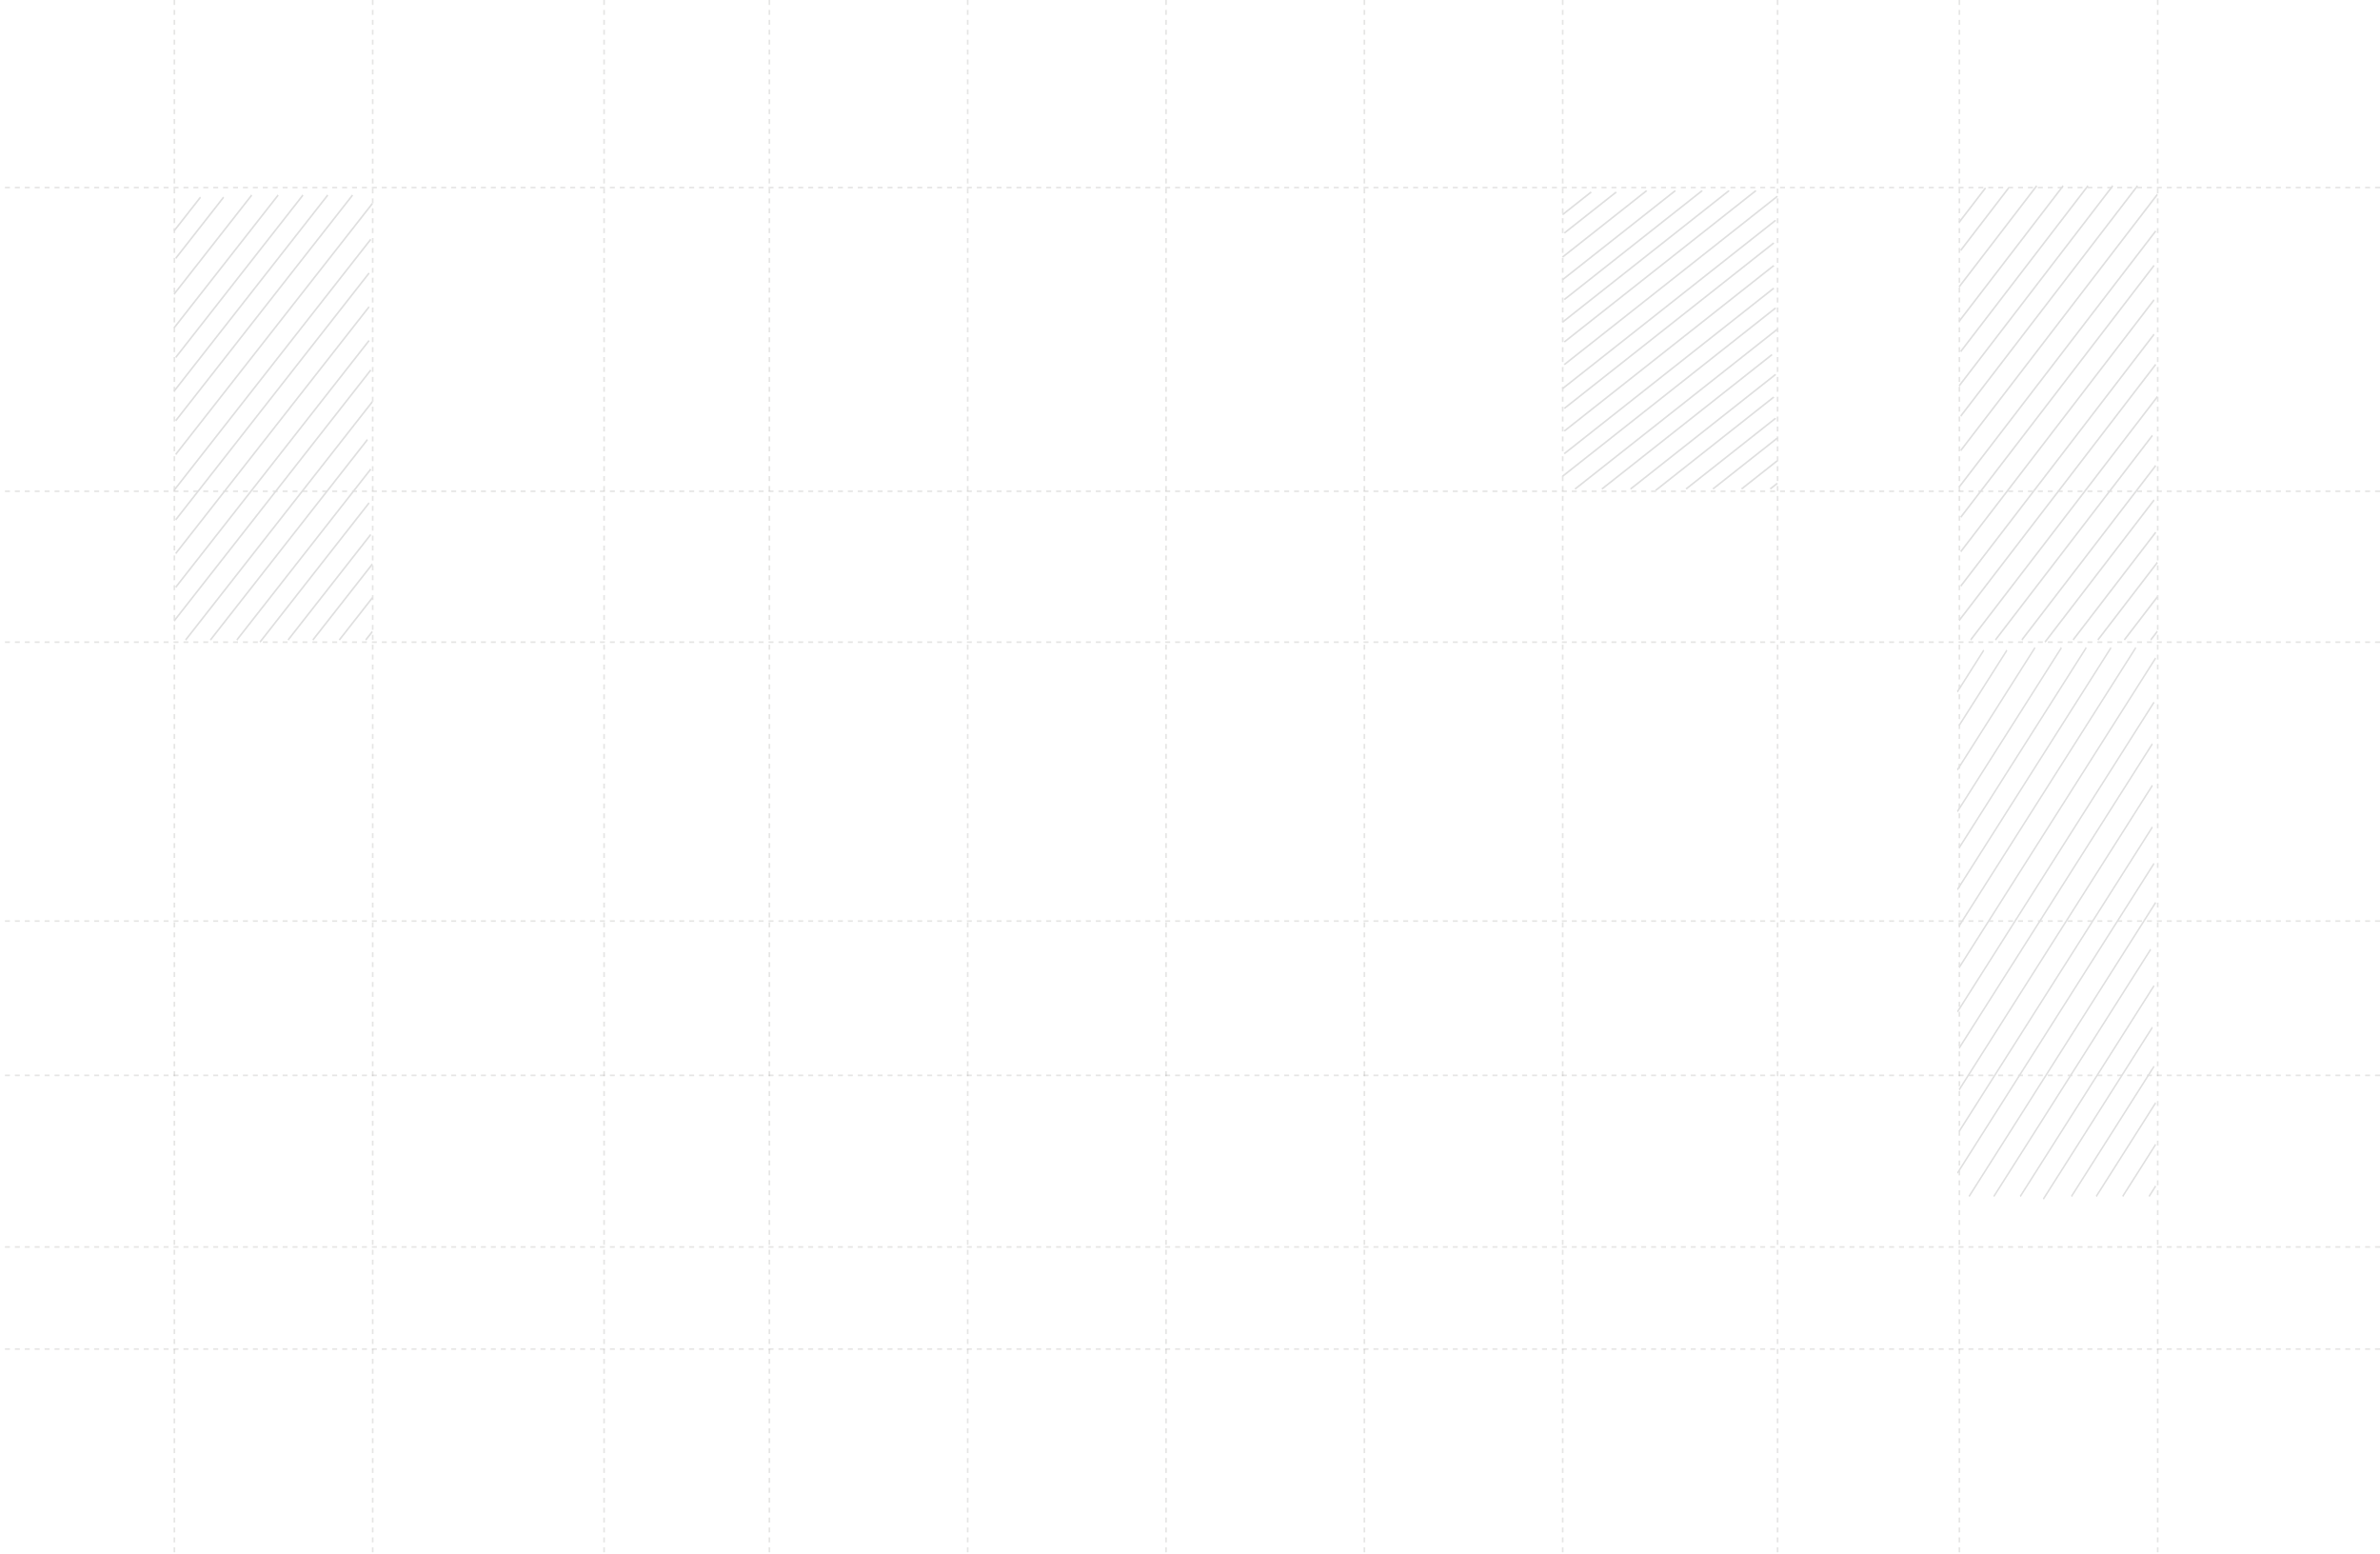 <svg width="1440" height="940" viewBox="0 0 1440 940" fill="none" xmlns="http://www.w3.org/2000/svg">
<g opacity="0.6">
<line x1="105.5" y1="2.18557e-08" x2="105.5" y2="940" stroke="#2F2C23" stroke-opacity="0.2" stroke-dasharray="3 3"/>
<line x1="225.5" y1="2.18557e-08" x2="225.5" y2="940" stroke="#2F2C23" stroke-opacity="0.2" stroke-dasharray="3 3"/>
<line x1="1440" y1="557.167" y2="557.167" stroke="#2F2C23" stroke-opacity="0.2" stroke-dasharray="3 3"/>
<line x1="1440" y1="650.5" y2="650.5" stroke="#2F2C23" stroke-opacity="0.2" stroke-dasharray="3 3"/>
<line x1="1440" y1="754.31" y2="754.31" stroke="#2F2C23" stroke-opacity="0.2" stroke-dasharray="3 3"/>
<line x1="1440" y1="816.055" y2="816.055" stroke="#2F2C23" stroke-opacity="0.2" stroke-dasharray="3 3"/>
<line x1="1440" y1="388.443" y2="388.443" stroke="#2F2C23" stroke-opacity="0.2" stroke-dasharray="3 3"/>
<line x1="1440" y1="113.449" y2="113.449" stroke="#2F2C23" stroke-opacity="0.2" stroke-dasharray="3 3"/>
<line x1="1440" y1="297.167" y2="297.167" stroke="#2F2C23" stroke-opacity="0.2" stroke-dasharray="3 3"/>
<line x1="365.5" y1="2.18557e-08" x2="365.5" y2="940" stroke="#2F2C23" stroke-opacity="0.2" stroke-dasharray="3 3"/>
<line x1="465.5" y1="2.18557e-08" x2="465.5" y2="940" stroke="#2F2C23" stroke-opacity="0.2" stroke-dasharray="3 3"/>
<line x1="585.5" y1="2.18557e-08" x2="585.5" y2="940" stroke="#2F2C23" stroke-opacity="0.2" stroke-dasharray="3 3"/>
<line x1="705.5" y1="2.18557e-08" x2="705.5" y2="940" stroke="#2F2C23" stroke-opacity="0.2" stroke-dasharray="3 3"/>
<line x1="825.5" y1="2.18557e-08" x2="825.5" y2="940" stroke="#2F2C23" stroke-opacity="0.2" stroke-dasharray="3 3"/>
<line x1="945.5" y1="2.18557e-08" x2="945.5" y2="940" stroke="#2F2C23" stroke-opacity="0.2" stroke-dasharray="3 3"/>
<line x1="1075.5" y1="2.18557e-08" x2="1075.5" y2="940" stroke="#2F2C23" stroke-opacity="0.2" stroke-dasharray="3 3"/>
<line x1="1185.5" y1="2.18557e-08" x2="1185.5" y2="940" stroke="#2F2C23" stroke-opacity="0.2" stroke-dasharray="3 3"/>
<line x1="1305.5" y1="2.18557e-08" x2="1305.5" y2="940" stroke="#2F2C23" stroke-opacity="0.2" stroke-dasharray="3 3"/>
<line y1="-0.5" x2="25.931" y2="-0.5" transform="matrix(-0.617 0.787 -0.617 -0.787 121 118.894)" stroke="#C9C9C9"/>
<line y1="-0.5" x2="47" y2="-0.5" transform="matrix(-0.617 0.787 -0.617 -0.787 135 118.894)" stroke="#C9C9C9"/>
<line y1="-0.5" x2="76.172" y2="-0.5" transform="matrix(-0.617 0.787 -0.617 -0.787 152 117.618)" stroke="#C9C9C9"/>
<line y1="-0.5" x2="102.103" y2="-0.5" transform="matrix(-0.617 0.787 -0.617 -0.787 168 117.618)" stroke="#C9C9C9"/>
<line y1="-0.5" x2="124.792" y2="-0.5" transform="matrix(-0.617 0.787 -0.617 -0.787 183 117.618)" stroke="#C9C9C9"/>
<line y1="-0.5" x2="150.723" y2="-0.5" transform="matrix(-0.617 0.787 -0.617 -0.787 198 117.618)" stroke="#C9C9C9"/>
<line y1="-0.5" x2="173.413" y2="-0.5" transform="matrix(-0.617 0.787 -0.617 -0.787 213 117.618)" stroke="#C9C9C9"/>
<line y1="-0.5" x2="192.861" y2="-0.5" transform="matrix(-0.617 0.787 -0.617 -0.787 225 122.719)" stroke="#C9C9C9"/>
<line y1="-0.5" x2="192.861" y2="-0.5" transform="matrix(-0.617 0.787 -0.617 -0.787 224 144.401)" stroke="#C9C9C9"/>
<line y1="-0.5" x2="189.62" y2="-0.5" transform="matrix(-0.617 0.787 -0.617 -0.787 223 164.809)" stroke="#C9C9C9"/>
<line y1="-0.5" x2="189.62" y2="-0.5" transform="matrix(-0.617 0.787 -0.617 -0.787 223 185.212)" stroke="#C9C9C9"/>
<line y1="-0.5" x2="189.62" y2="-0.5" transform="matrix(-0.617 0.787 -0.617 -0.787 223 205.62)" stroke="#C9C9C9"/>
<line y1="-0.5" x2="192.861" y2="-0.5" transform="matrix(-0.617 0.787 -0.617 -0.787 224 223.476)" stroke="#C9C9C9"/>
<line y1="-0.5" x2="183.137" y2="-0.5" transform="matrix(-0.617 0.787 -0.617 -0.787 225 242.605)" stroke="#C9C9C9"/>
<line y1="-0.5" x2="153.965" y2="-0.5" transform="matrix(-0.617 0.787 -0.617 -0.787 222 265.562)" stroke="#C9C9C9"/>
<line y1="-0.5" x2="131.275" y2="-0.5" transform="matrix(-0.617 0.787 -0.617 -0.787 224 283.417)" stroke="#C9C9C9"/>
<line y1="-0.5" x2="106.965" y2="-0.5" transform="matrix(-0.617 0.787 -0.617 -0.787 223 303.825)" stroke="#C9C9C9"/>
<line y1="-0.5" x2="81.034" y2="-0.5" transform="matrix(-0.617 0.787 -0.617 -0.787 224 322.953)" stroke="#C9C9C9"/>
<line y1="-0.5" x2="58.344" y2="-0.5" transform="matrix(-0.617 0.787 -0.617 -0.787 225 340.81)" stroke="#C9C9C9"/>
<line y1="-0.5" x2="32.414" y2="-0.5" transform="matrix(-0.617 0.787 -0.617 -0.787 225 361.216)" stroke="#C9C9C9"/>
<line y1="-0.5" x2="6.483" y2="-0.5" transform="matrix(-0.617 0.787 -0.617 -0.787 225 381.621)" stroke="#C9C9C9"/>
<line y1="-0.5" x2="29.829" y2="-0.5" transform="matrix(-0.536 0.844 -0.536 -0.844 1200 392.906)" stroke="#C9C9C9"/>
<line y1="-0.5" x2="54.065" y2="-0.5" transform="matrix(-0.536 0.844 -0.536 -0.844 1214 392.906)" stroke="#C9C9C9"/>
<line y1="-0.5" x2="87.622" y2="-0.5" transform="matrix(-0.536 0.844 -0.536 -0.844 1231 391.332)" stroke="#C9C9C9"/>
<line y1="-0.5" x2="117.451" y2="-0.5" transform="matrix(-0.536 0.844 -0.536 -0.844 1247 391.332)" stroke="#C9C9C9"/>
<line y1="-0.5" x2="143.551" y2="-0.5" transform="matrix(-0.536 0.844 -0.536 -0.844 1262 391.332)" stroke="#C9C9C9"/>
<line y1="-0.5" x2="173.38" y2="-0.5" transform="matrix(-0.536 0.844 -0.536 -0.844 1277 391.332)" stroke="#C9C9C9"/>
<line y1="-0.5" x2="199.48" y2="-0.5" transform="matrix(-0.536 0.844 -0.536 -0.844 1292 391.332)" stroke="#C9C9C9"/>
<line y1="-0.5" x2="221.852" y2="-0.5" transform="matrix(-0.536 0.844 -0.536 -0.844 1304 397.627)" stroke="#C9C9C9"/>
<line y1="-0.5" x2="221.852" y2="-0.5" transform="matrix(-0.536 0.844 -0.536 -0.844 1303 424.373)" stroke="#C9C9C9"/>
<line y1="-0.5" x2="218.123" y2="-0.5" transform="matrix(-0.536 0.844 -0.536 -0.844 1302 449.55)" stroke="#C9C9C9"/>
<line y1="-0.5" x2="218.123" y2="-0.5" transform="matrix(-0.536 0.844 -0.536 -0.844 1302 474.72)" stroke="#C9C9C9"/>
<line y1="-0.5" x2="218.123" y2="-0.5" transform="matrix(-0.536 0.844 -0.536 -0.844 1302 499.897)" stroke="#C9C9C9"/>
<line y1="-0.5" x2="221.852" y2="-0.5" transform="matrix(-0.536 0.844 -0.536 -0.844 1303 521.927)" stroke="#C9C9C9"/>
<line y1="-0.5" x2="210.666" y2="-0.5" transform="matrix(-0.536 0.844 -0.536 -0.844 1304 545.527)" stroke="#C9C9C9"/>
<line y1="-0.5" x2="177.109" y2="-0.5" transform="matrix(-0.536 0.844 -0.536 -0.844 1301 573.848)" stroke="#C9C9C9"/>
<line y1="-0.5" x2="151.008" y2="-0.5" transform="matrix(-0.536 0.844 -0.536 -0.844 1303 595.874)" stroke="#C9C9C9"/>
<line y1="-0.5" x2="123.044" y2="-0.5" transform="matrix(-0.536 0.844 -0.536 -0.844 1302 621.051)" stroke="#C9C9C9"/>
<line y1="-0.5" x2="93.215" y2="-0.5" transform="matrix(-0.536 0.844 -0.536 -0.844 1303 644.649)" stroke="#C9C9C9"/>
<line y1="-0.5" x2="67.115" y2="-0.5" transform="matrix(-0.536 0.844 -0.536 -0.844 1304 666.679)" stroke="#C9C9C9"/>
<line y1="-0.5" x2="37.286" y2="-0.5" transform="matrix(-0.536 0.844 -0.536 -0.844 1304 691.854)" stroke="#C9C9C9"/>
<line y1="-0.5" x2="7.457" y2="-0.5" transform="matrix(-0.536 0.844 -0.536 -0.844 1304 717.026)" stroke="#C9C9C9"/>
<line y1="-0.5" x2="22.084" y2="-0.5" transform="matrix(-0.785 0.62 -0.785 -0.62 962.336 115.855)" stroke="#C9C9C9"/>
<line y1="-0.5" x2="40.027" y2="-0.5" transform="matrix(-0.785 0.62 -0.785 -0.62 977.501 115.855)" stroke="#C9C9C9"/>
<line y1="-0.5" x2="64.871" y2="-0.5" transform="matrix(-0.785 0.62 -0.785 -0.62 995.917 115)" stroke="#C9C9C9"/>
<line y1="-0.5" x2="86.955" y2="-0.5" transform="matrix(-0.785 0.62 -0.785 -0.62 1013.25 115)" stroke="#C9C9C9"/>
<line y1="-0.5" x2="106.278" y2="-0.5" transform="matrix(-0.785 0.62 -0.785 -0.62 1029.5 115)" stroke="#C9C9C9"/>
<line y1="-0.5" x2="128.362" y2="-0.5" transform="matrix(-0.785 0.62 -0.785 -0.62 1045.75 115)" stroke="#C9C9C9"/>
<line y1="-0.5" x2="147.685" y2="-0.5" transform="matrix(-0.785 0.62 -0.785 -0.62 1062 115)" stroke="#C9C9C9"/>
<line y1="-0.5" x2="164.248" y2="-0.5" transform="matrix(-0.785 0.62 -0.785 -0.62 1075 118.421)" stroke="#C9C9C9"/>
<line y1="-0.5" x2="164.248" y2="-0.5" transform="matrix(-0.785 0.62 -0.785 -0.62 1073.92 132.96)" stroke="#C9C9C9"/>
<line y1="-0.5" x2="161.487" y2="-0.5" transform="matrix(-0.785 0.62 -0.785 -0.62 1072.83 146.646)" stroke="#C9C9C9"/>
<line y1="-0.5" x2="161.487" y2="-0.5" transform="matrix(-0.785 0.62 -0.785 -0.62 1072.83 160.328)" stroke="#C9C9C9"/>
<line y1="-0.5" x2="161.487" y2="-0.5" transform="matrix(-0.785 0.62 -0.785 -0.62 1072.83 174.012)" stroke="#C9C9C9"/>
<line y1="-0.5" x2="164.248" y2="-0.5" transform="matrix(-0.785 0.62 -0.785 -0.62 1073.92 185.987)" stroke="#C9C9C9"/>
<line y1="-0.5" x2="155.966" y2="-0.5" transform="matrix(-0.785 0.62 -0.785 -0.62 1075 198.815)" stroke="#C9C9C9"/>
<line y1="-0.5" x2="131.122" y2="-0.5" transform="matrix(-0.785 0.62 -0.785 -0.62 1071.75 214.209)" stroke="#C9C9C9"/>
<line y1="-0.5" x2="111.799" y2="-0.5" transform="matrix(-0.785 0.62 -0.785 -0.62 1073.92 226.183)" stroke="#C9C9C9"/>
<line y1="-0.5" x2="91.096" y2="-0.5" transform="matrix(-0.785 0.62 -0.785 -0.62 1072.83 239.868)" stroke="#C9C9C9"/>
<line y1="-0.5" x2="69.012" y2="-0.5" transform="matrix(-0.785 0.62 -0.785 -0.62 1073.92 252.696)" stroke="#C9C9C9"/>
<line y1="-0.5" x2="49.688" y2="-0.5" transform="matrix(-0.785 0.62 -0.785 -0.62 1075 264.67)" stroke="#C9C9C9"/>
<line y1="-0.5" x2="27.605" y2="-0.5" transform="matrix(-0.785 0.62 -0.785 -0.62 1075 278.354)" stroke="#C9C9C9"/>
<line y1="-0.5" x2="5.521" y2="-0.5" transform="matrix(-0.785 0.62 -0.785 -0.62 1075 292.037)" stroke="#C9C9C9"/>
<line y1="-0.5" x2="26.266" y2="-0.5" transform="matrix(-0.609 0.793 -0.609 -0.793 1201 113.302)" stroke="#C9C9C9"/>
<line y1="-0.5" x2="47.607" y2="-0.5" transform="matrix(-0.609 0.793 -0.609 -0.793 1215 113.302)" stroke="#C9C9C9"/>
<line y1="-0.5" x2="77.156" y2="-0.5" transform="matrix(-0.609 0.793 -0.609 -0.793 1232 112)" stroke="#C9C9C9"/>
<line y1="-0.5" x2="103.421" y2="-0.5" transform="matrix(-0.609 0.793 -0.609 -0.793 1248 112)" stroke="#C9C9C9"/>
<line y1="-0.5" x2="126.404" y2="-0.5" transform="matrix(-0.609 0.793 -0.609 -0.793 1263 112)" stroke="#C9C9C9"/>
<line y1="-0.5" x2="152.67" y2="-0.5" transform="matrix(-0.609 0.793 -0.609 -0.793 1278 112)" stroke="#C9C9C9"/>
<line y1="-0.5" x2="175.652" y2="-0.5" transform="matrix(-0.609 0.793 -0.609 -0.793 1293 112)" stroke="#C9C9C9"/>
<line y1="-0.5" x2="195.352" y2="-0.5" transform="matrix(-0.609 0.793 -0.609 -0.793 1305 117.208)" stroke="#C9C9C9"/>
<line y1="-0.5" x2="195.352" y2="-0.5" transform="matrix(-0.609 0.793 -0.609 -0.793 1304 139.339)" stroke="#C9C9C9"/>
<line y1="-0.5" x2="192.068" y2="-0.5" transform="matrix(-0.609 0.793 -0.609 -0.793 1303 160.172)" stroke="#C9C9C9"/>
<line y1="-0.5" x2="192.068" y2="-0.5" transform="matrix(-0.609 0.793 -0.609 -0.793 1303 180.999)" stroke="#C9C9C9"/>
<line y1="-0.5" x2="192.068" y2="-0.5" transform="matrix(-0.609 0.793 -0.609 -0.793 1303 201.83)" stroke="#C9C9C9"/>
<line y1="-0.5" x2="195.352" y2="-0.5" transform="matrix(-0.609 0.793 -0.609 -0.793 1304 220.058)" stroke="#C9C9C9"/>
<line y1="-0.5" x2="185.502" y2="-0.5" transform="matrix(-0.609 0.793 -0.609 -0.793 1305 239.585)" stroke="#C9C9C9"/>
<line y1="-0.5" x2="155.953" y2="-0.5" transform="matrix(-0.609 0.793 -0.609 -0.793 1302 263.018)" stroke="#C9C9C9"/>
<line y1="-0.5" x2="132.97" y2="-0.5" transform="matrix(-0.609 0.793 -0.609 -0.793 1304 281.244)" stroke="#C9C9C9"/>
<line y1="-0.5" x2="108.346" y2="-0.5" transform="matrix(-0.609 0.793 -0.609 -0.793 1303 302.075)" stroke="#C9C9C9"/>
<line y1="-0.5" x2="82.081" y2="-0.5" transform="matrix(-0.609 0.793 -0.609 -0.793 1304 321.603)" stroke="#C9C9C9"/>
<line y1="-0.5" x2="59.098" y2="-0.5" transform="matrix(-0.609 0.793 -0.609 -0.793 1305 339.83)" stroke="#C9C9C9"/>
<line y1="-0.5" x2="32.832" y2="-0.5" transform="matrix(-0.609 0.793 -0.609 -0.793 1305 360.66)" stroke="#C9C9C9"/>
<line y1="-0.5" x2="6.566" y2="-0.5" transform="matrix(-0.609 0.793 -0.609 -0.793 1305 381.488)" stroke="#C9C9C9"/>
</g>
</svg>
